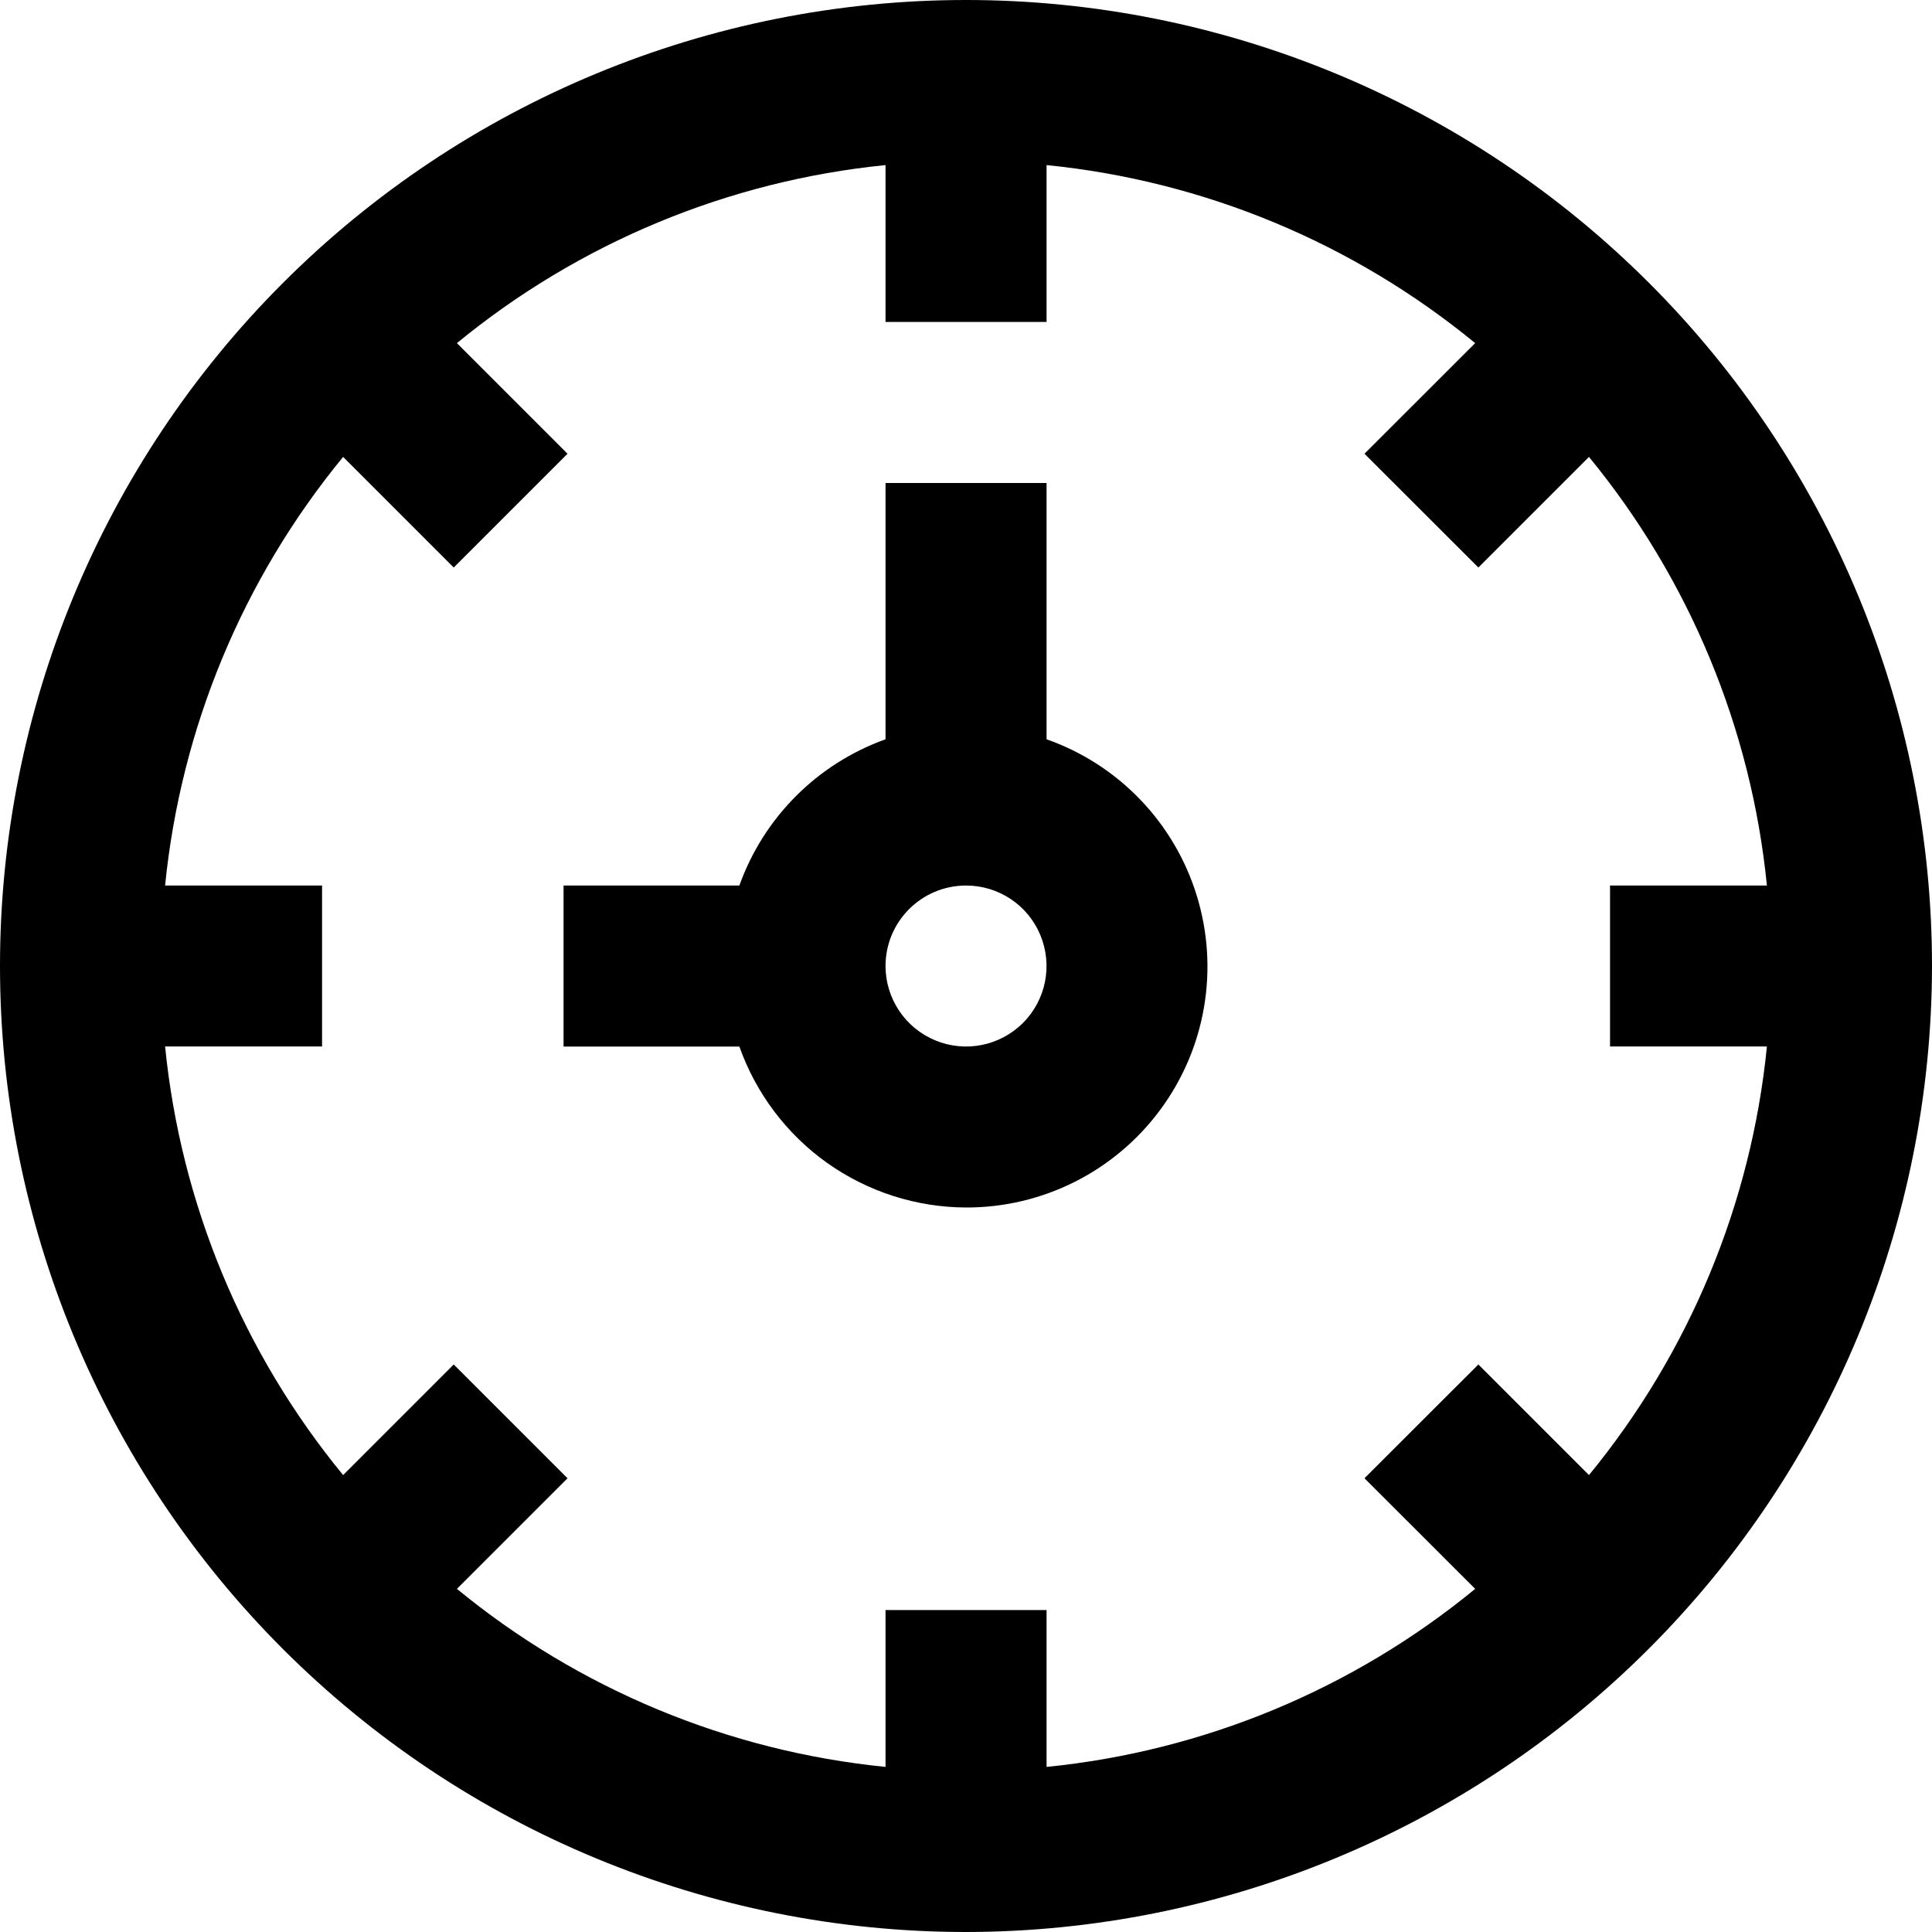 <svg width="20" height="20" viewBox="0 0 20 20" fill="none" xmlns="http://www.w3.org/2000/svg">
<path d="M20 10C20 7.348 18.947 4.804 17.071 2.929C15.196 1.054 12.652 0 10 0C7.348 0 4.804 1.054 2.929 2.929C1.054 4.804 0 7.348 0 10C0 12.652 1.054 15.196 2.929 17.071C4.804 18.946 7.348 20 10 20C12.651 19.997 15.193 18.943 17.068 17.068C18.943 15.193 19.997 12.651 20 10ZM4.697 14.125L3.552 15.27C2.513 14.005 1.872 12.462 1.709 10.833H3.334V9.167H1.709C1.872 7.538 2.513 5.994 3.552 4.73L4.697 5.875L5.875 4.697L4.73 3.552C5.995 2.513 7.539 1.872 9.167 1.709V3.333H10.834V1.709C12.462 1.872 14.006 2.513 15.271 3.552L14.125 4.697L15.304 5.875L16.449 4.73C17.487 5.994 18.129 7.538 18.291 9.167H16.667V10.833H18.291C18.129 12.462 17.487 14.005 16.449 15.27L15.304 14.125L14.125 15.303L15.271 16.448C14.006 17.487 12.462 18.128 10.834 18.291V16.667H9.167V18.291C7.539 18.128 5.995 17.487 4.73 16.448L5.875 15.303L4.697 14.125Z" fill="black"/>
<path d="M10.001 12.5C10.792 12.502 11.538 12.127 12.009 11.491C12.481 10.855 12.622 10.033 12.39 9.275C12.158 8.518 11.581 7.916 10.834 7.653V5H9.167V7.653C8.462 7.906 7.906 8.461 7.654 9.167H5.834V10.834H7.654C7.826 11.319 8.143 11.74 8.563 12.039C8.984 12.337 9.485 12.498 10.001 12.5L10.001 12.5ZM10.001 9.167C10.338 9.167 10.642 9.37 10.77 9.681C10.899 9.993 10.828 10.351 10.59 10.589C10.351 10.828 9.993 10.899 9.682 10.77C9.37 10.641 9.167 10.337 9.167 10C9.167 9.54 9.54 9.167 10.001 9.167Z" fill="black"/>
</svg>
